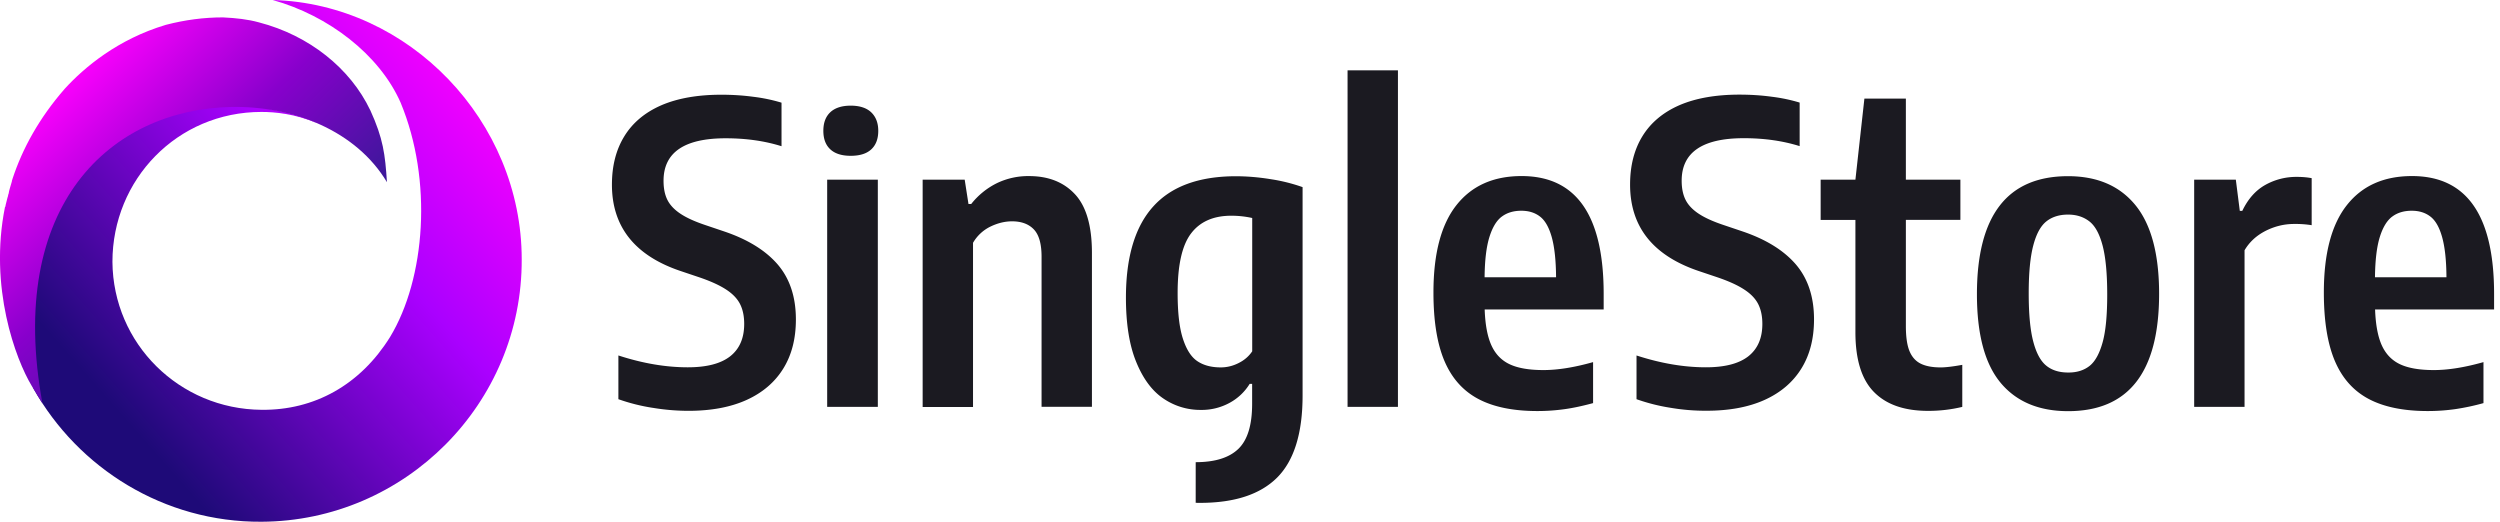 <svg width="115" height="24" fill="none" xmlns="http://www.w3.org/2000/svg"><path d="M30.022 18.76a8.675 8.675 0 01-1.576-.397v-2.012c1.123.366 2.186.545 3.192.545.875 0 1.524-.17 1.955-.51.427-.34.64-.832.64-1.485 0-.366-.065-.67-.195-.923-.131-.253-.349-.475-.654-.671-.305-.196-.718-.383-1.25-.562l-.853-.287c-2.086-.71-3.132-2.034-3.132-3.963 0-.863.188-1.603.567-2.221.378-.619.94-1.094 1.69-1.425.748-.326 1.676-.492 2.773-.492.497 0 .993.03 1.481.096a7.67 7.67 0 011.29.27v2.003c-.772-.243-1.63-.365-2.57-.365-1.903 0-2.857.653-2.857 1.955 0 .353.06.645.178.88s.318.448.593.631c.279.188.662.362 1.154.527l.853.288c1.085.366 1.908.87 2.47 1.52.557.648.84 1.493.84 2.534 0 .876-.191 1.63-.579 2.256-.387.627-.95 1.11-1.69 1.446-.74.335-1.633.5-2.674.5a10.07 10.07 0 01-1.646-.139zm8.17-11.893c-.214-.2-.318-.483-.318-.849s.104-.649.318-.853c.213-.2.527-.305.94-.305.414 0 .732.104.946.309.213.205.322.488.322.85 0 .365-.105.648-.318.848-.213.2-.527.3-.95.3-.413 0-.727-.1-.94-.3zm2.188 1.397h-2.33v10.452h2.33V8.264zm2.062.001h1.934l.174 1.119h.126a3.455 3.455 0 011.172-.954 3.309 3.309 0 011.49-.33c.888 0 1.593.278 2.111.835.519.558.78 1.46.78 2.696v7.081h-2.317V11.81c0-.588-.117-1.006-.353-1.255-.235-.248-.57-.374-1.006-.374-.33 0-.666.083-.997.244a1.87 1.87 0 00-.797.744v7.552h-2.317V8.265zm12.56 12.995c.889 0 1.542-.205 1.965-.614.422-.41.631-1.098.631-2.07v-.918h-.113a2.455 2.455 0 01-.92.871 2.673 2.673 0 01-1.332.327 3.007 3.007 0 01-1.716-.523c-.518-.348-.936-.91-1.25-1.681-.318-.77-.474-1.76-.474-2.962 0-1.863.418-3.261 1.25-4.185.831-.927 2.094-1.393 3.788-1.398.523 0 1.063.044 1.62.135a7.934 7.934 0 011.468.366v9.59c0 1.729-.392 2.988-1.167 3.767-.78.78-1.964 1.167-3.554 1.167-.082 0-.113 0-.196-.004V21.26zm1.973-4.56c.266-.13.475-.314.627-.54v-6.132a4.484 4.484 0 00-.958-.105c-.823 0-1.441.27-1.855.815-.414.544-.618 1.454-.618 2.74 0 .892.078 1.593.24 2.094.16.5.382.85.665 1.04.283.192.645.288 1.08.288.28 0 .554-.065.82-.2zm5.013 2.021V3.234h2.317v15.483h-2.317v.004zm11.777-4.485h-5.47c.026.71.13 1.262.318 1.667.187.401.47.689.854.863.383.174.892.257 1.533.257.657 0 1.42-.122 2.282-.366v1.886c-.466.126-.902.222-1.307.278a9.035 9.035 0 01-1.25.087c-1.11 0-2.016-.183-2.717-.553-.701-.37-1.22-.949-1.56-1.742-.34-.797-.509-1.846-.509-3.157 0-1.79.353-3.127 1.058-4.02.706-.893 1.703-1.337 2.996-1.337 2.518 0 3.776 1.808 3.776 5.422v.714h-.004zm-4.682-4.273c-.24.179-.43.492-.57.94-.14.45-.214 1.063-.222 1.852h3.288c-.005-.784-.074-1.403-.2-1.851-.127-.449-.305-.762-.536-.94-.231-.18-.519-.27-.862-.27-.358 0-.658.09-.898.27zm7.773 8.797a8.675 8.675 0 01-1.576-.397v-2.011c1.123.365 2.186.544 3.192.544.875 0 1.524-.17 1.956-.51.426-.34.64-.831.64-1.485 0-.366-.066-.67-.196-.923-.131-.253-.349-.475-.654-.67-.304-.197-.718-.384-1.25-.563l-.853-.287c-2.09-.714-3.131-2.038-3.131-3.967 0-.863.187-1.603.566-2.222.379-.618.94-1.093 1.69-1.424.749-.326 1.676-.492 2.774-.492.496 0 .993.03 1.48.096a7.6 7.6 0 011.29.27v2.003c-.771-.243-1.63-.365-2.57-.365-1.903 0-2.857.653-2.857 1.955 0 .353.061.645.179.88.117.235.318.448.592.631.279.188.662.362 1.154.527l.854.288c1.084.365 1.907.87 2.469 1.52.557.648.84 1.493.84 2.534 0 .876-.191 1.629-.579 2.256-.387.627-.95 1.11-1.69 1.446-.74.335-1.633.5-2.674.5a9.524 9.524 0 01-1.646-.134zm13.409-1.977v1.934a6.67 6.67 0 01-1.572.183c-1.093 0-1.92-.288-2.49-.867-.571-.58-.854-1.498-.854-2.752v-5.165H83.75V8.265h1.599l.413-3.728h1.908v3.728h2.508v1.85H87.67v4.887c0 .479.052.858.16 1.132.11.275.28.47.51.588.231.118.54.179.928.179.235 0 .566-.04.997-.118zm1.759.819c-.723-.871-1.085-2.23-1.085-4.068 0-3.623 1.398-5.43 4.19-5.43 1.341 0 2.373.443 3.1 1.332.724.888 1.09 2.247 1.09 4.08 0 3.598-1.398 5.397-4.186 5.397-1.35 0-2.386-.44-3.11-1.311zm4.098-.771c.257-.205.457-.57.601-1.093.144-.523.209-1.25.209-2.187 0-.958-.07-1.707-.209-2.242-.14-.536-.34-.91-.605-1.12-.266-.209-.593-.318-.989-.318-.4 0-.736.105-.997.314-.262.209-.462.575-.601 1.106-.14.531-.21 1.263-.21 2.204 0 .954.07 1.694.21 2.22.14.532.34.898.6 1.107.258.21.593.314 1.002.314.401.004.728-.1.989-.305zm4.81-8.567h1.916l.183 1.437h.114c.256-.535.601-.932 1.04-1.184a2.916 2.916 0 011.49-.38c.222 0 .444.018.662.058v2.164a4.659 4.659 0 00-.806-.057c-.466 0-.906.11-1.324.323-.414.213-.736.51-.958.888v7.203h-2.317V8.264zm13.792 5.972h-5.47c.026.71.13 1.262.317 1.667.188.401.471.689.854.863.383.174.893.257 1.533.257.658 0 1.42-.122 2.282-.366v1.886a10.65 10.65 0 01-1.306.278 9.045 9.045 0 01-1.25.087c-1.111 0-2.017-.183-2.718-.553-.701-.37-1.219-.949-1.559-1.742-.34-.797-.51-1.846-.51-3.157 0-1.79.353-3.127 1.059-4.02.705-.893 1.703-1.337 2.996-1.337 2.517 0 3.776 1.808 3.776 5.422v.714h-.004zm-4.682-4.273c-.24.179-.431.492-.571.94-.139.45-.213 1.063-.222 1.852h3.288c-.004-.784-.074-1.403-.2-1.851-.126-.449-.305-.762-.536-.94-.231-.18-.518-.27-.862-.27-.357 0-.658.09-.897.27z" fill="#1B1A21"></path><path d="M12.543 0c2.571.715 4.914 2.517 5.885 4.72 1.486 3.576 1.143 8.095-.486 10.784-1.371 2.203-3.485 3.375-5.914 3.347-3.77-.029-6.828-3.032-6.856-6.808 0-3.776 2.971-6.894 6.856-6.894.629 0 1.535.087 2.564.516 0 0-.74-.438-2.639-.732C6.497 4.218.058 8.353 1.543 17.878c2.058 3.662 6 6.15 10.486 6.122 6.599-.029 11.999-5.435 11.97-12.072C23.999 5.578 18.828.172 12.543 0z" fill="url(#svg1449102436__paint0_linear)"></path><path d="M17.028 5.063c-.914-1.916-2.8-3.432-5.114-4.033C11.4.887 10.857.83 10.257.8c-.885 0-1.742.114-2.628.343-2.2.658-3.743 1.945-4.657 2.947C1.801 5.435 1.03 6.837.572 8.238c0 .029-.028.058-.028.115C.515 8.467.4 8.81.4 8.896c-.029.057-.029.143-.057.2l-.086.344c0 .028 0 .057-.028.086-.743 3.69.49 7.001 1.234 8.231.185.308.338.564.49.8C.27 9.403 5.115 5.035 10.63 4.92c2.885-.057 5.77 1.116 7.17 3.461-.085-1.287-.17-2.002-.77-3.318z" fill="url(#svg1449102436__paint1_linear)"></path><defs><linearGradient id="svg1449102436__paint0_linear" x1="19.857" y1="0" x2="2.338" y2="15.424" gradientUnits="userSpaceOnUse"><stop stop-color="#F0F"></stop><stop offset=".404" stop-color="#A0F"></stop><stop offset="1" stop-color="#1E0A78"></stop></linearGradient><linearGradient id="svg1449102436__paint1_linear" x1="8.9" y1="-3.109" x2="19.548" y2="7.699" gradientUnits="userSpaceOnUse"><stop offset=".035" stop-color="#F0F"></stop><stop offset=".513" stop-color="#80C"></stop><stop offset="1" stop-color="#311B92"></stop></linearGradient></defs></svg>
